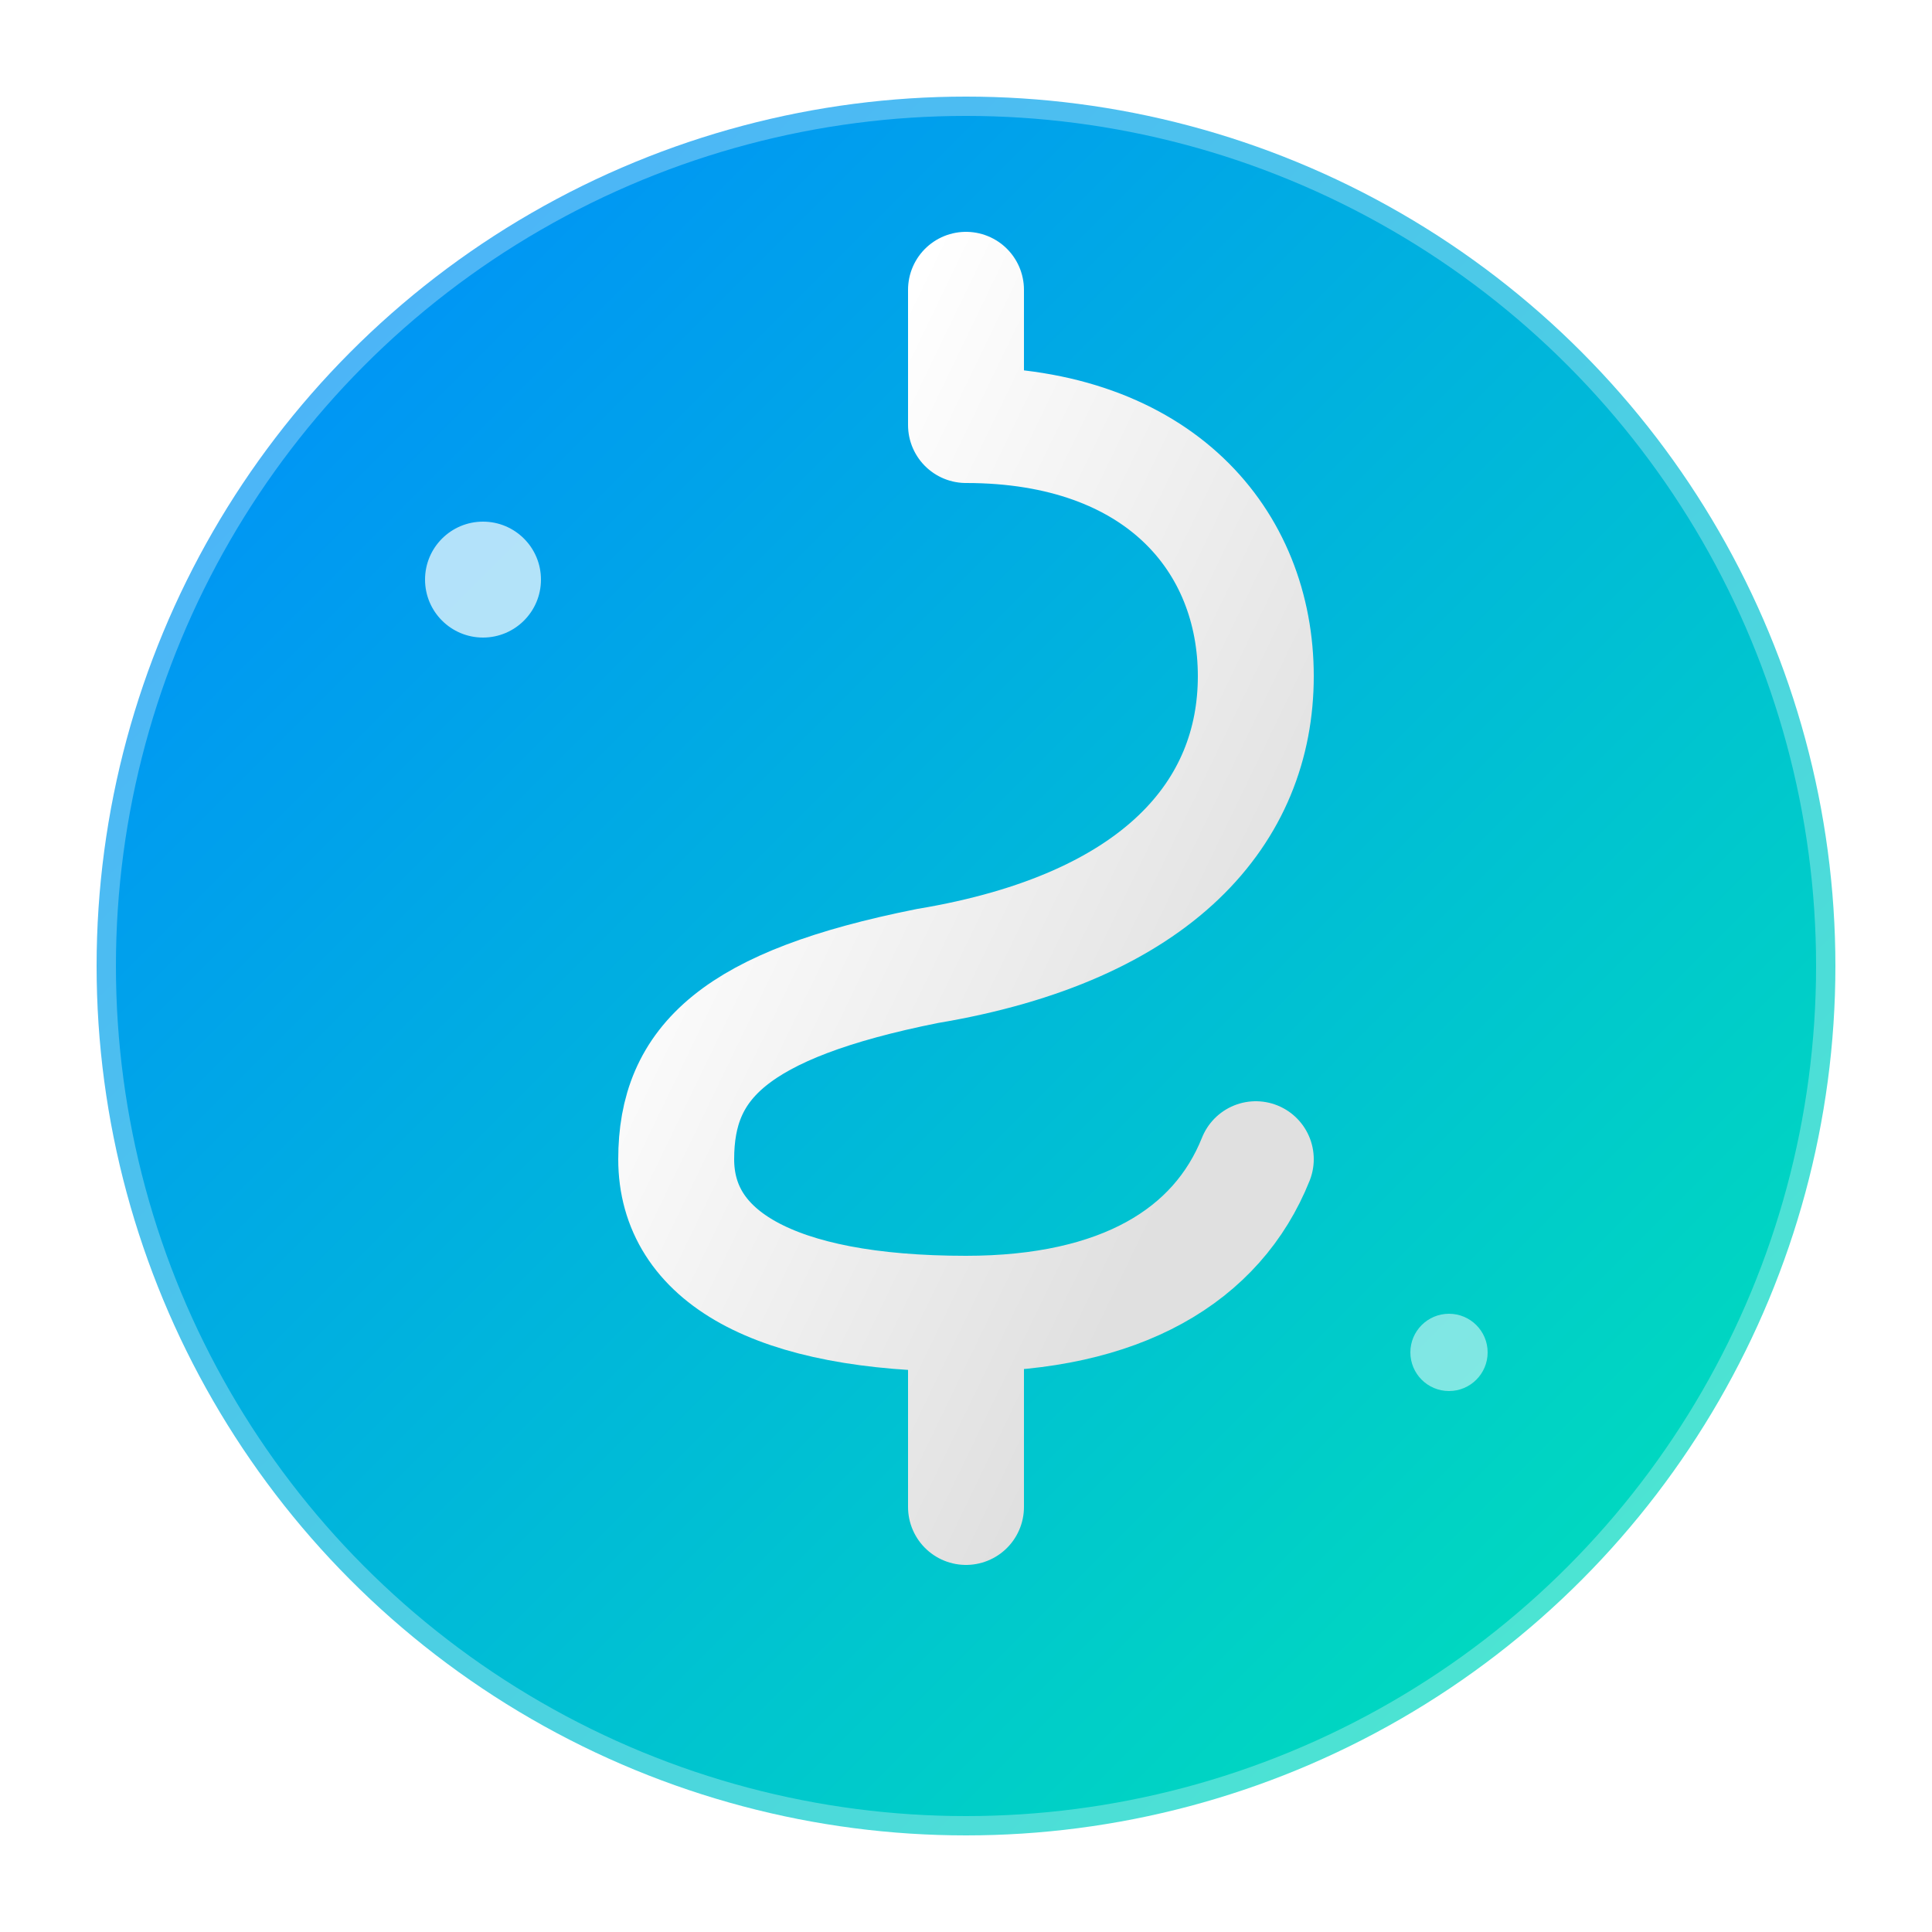 <svg xmlns="http://www.w3.org/2000/svg" viewBox="0 0 100 100">
  <!-- Definición de gradientes -->
  <defs>
    <linearGradient id="mainGradient" x1="0%" y1="0%" x2="100%" y2="100%">
      <stop offset="0%" stop-color="#0088FF" />
      <stop offset="100%" stop-color="#00E6B5" />
    </linearGradient>
    <linearGradient id="symbolGradient" x1="20%" y1="20%" x2="80%" y2="80%">
      <stop offset="0%" stop-color="#FFFFFF" />
      <stop offset="100%" stop-color="#E0E0E0" />
    </linearGradient>
    <filter id="shadow" x="-10%" y="-10%" width="120%" height="120%">
      <feDropShadow dx="0" dy="2" stdDeviation="2" flood-color="#00000033" />
    </filter>
  </defs>
  
  <!-- Moneda base con gradiente -->
  <circle cx="50" cy="50" r="45" fill="url(#mainGradient)" filter="url(#shadow)" />
  
  <!-- Borde de la moneda -->
  <circle cx="50" cy="50" r="45" fill="none" stroke="white" stroke-width="2" opacity="0.3" />
  
  <!-- Símbolo de la divisa -->
  <path d="M50 22
           C60 22, 65 28, 65 35
           C65 42, 60 48, 48 50
           C38 52, 35 55, 35 60
           C35 65, 40 68, 50 68
           C58 68, 63 65, 65 60
           M50 22 V15
           M50 68 V78"
        stroke="url(#symbolGradient)" 
        stroke-width="6" 
        stroke-linecap="round"
        fill="none" />
        
  <!-- Destellos -->
  <circle cx="25" cy="30" r="3" fill="white" opacity="0.7" />
  <circle cx="75" cy="70" r="2" fill="white" opacity="0.5" />
</svg> 